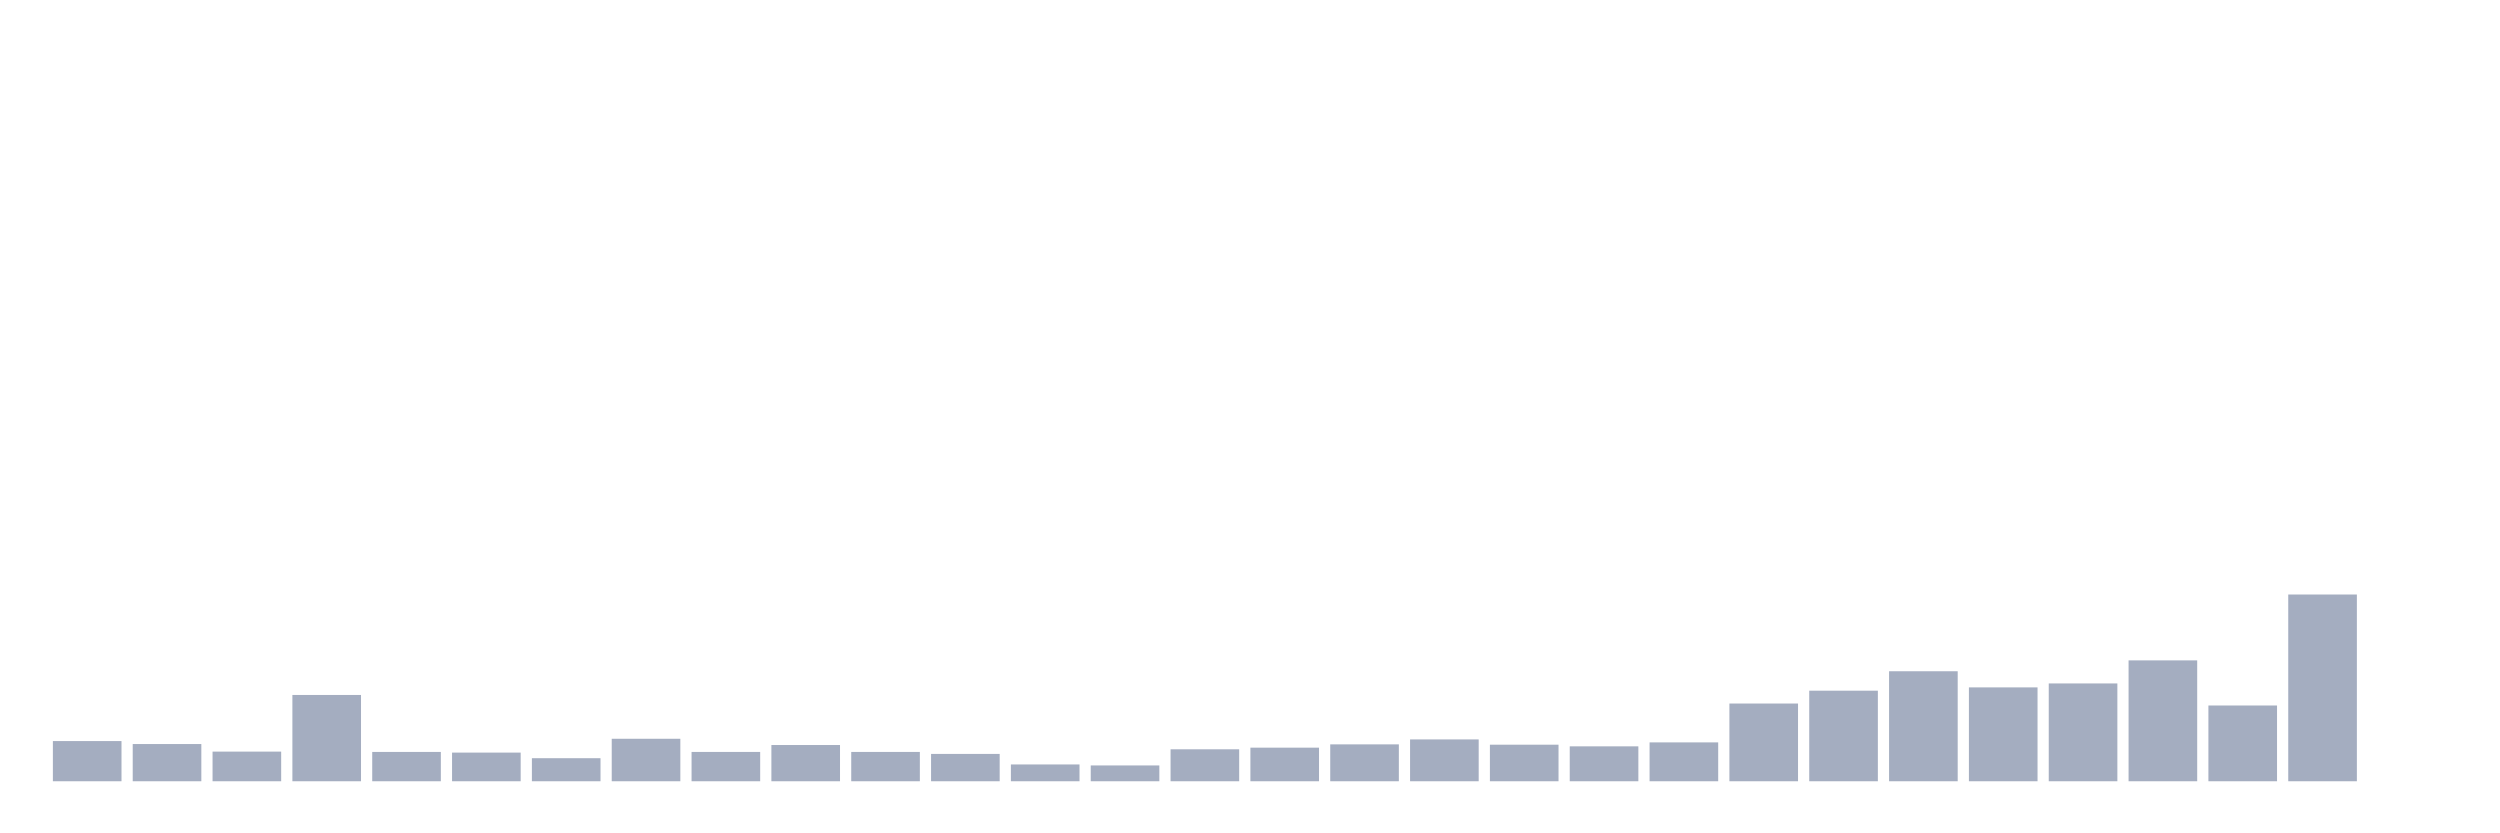 <svg xmlns="http://www.w3.org/2000/svg" viewBox="0 0 480 160"><g transform="translate(10,10)"><rect class="bar" x="0.153" width="13.175" y="132.285" height="7.715" fill="rgb(164,173,192)"></rect><rect class="bar" x="15.482" width="13.175" y="132.855" height="7.145" fill="rgb(164,173,192)"></rect><rect class="bar" x="30.81" width="13.175" y="134.309" height="5.691" fill="rgb(164,173,192)"></rect><rect class="bar" x="46.138" width="13.175" y="123.433" height="16.567" fill="rgb(164,173,192)"></rect><rect class="bar" x="61.466" width="13.175" y="134.372" height="5.628" fill="rgb(164,173,192)"></rect><rect class="bar" x="76.794" width="13.175" y="134.499" height="5.501" fill="rgb(164,173,192)"></rect><rect class="bar" x="92.123" width="13.175" y="135.574" height="4.426" fill="rgb(164,173,192)"></rect><rect class="bar" x="107.451" width="13.175" y="131.843" height="8.157" fill="rgb(164,173,192)"></rect><rect class="bar" x="122.779" width="13.175" y="134.372" height="5.628" fill="rgb(164,173,192)"></rect><rect class="bar" x="138.107" width="13.175" y="133.044" height="6.956" fill="rgb(164,173,192)"></rect><rect class="bar" x="153.436" width="13.175" y="134.372" height="5.628" fill="rgb(164,173,192)"></rect><rect class="bar" x="168.764" width="13.175" y="134.752" height="5.248" fill="rgb(164,173,192)"></rect><rect class="bar" x="184.092" width="13.175" y="136.775" height="3.225" fill="rgb(164,173,192)"></rect><rect class="bar" x="199.42" width="13.175" y="136.965" height="3.035" fill="rgb(164,173,192)"></rect><rect class="bar" x="214.748" width="13.175" y="133.866" height="6.134" fill="rgb(164,173,192)"></rect><rect class="bar" x="230.077" width="13.175" y="133.55" height="6.45" fill="rgb(164,173,192)"></rect><rect class="bar" x="245.405" width="13.175" y="132.918" height="7.082" fill="rgb(164,173,192)"></rect><rect class="bar" x="260.733" width="13.175" y="131.969" height="8.031" fill="rgb(164,173,192)"></rect><rect class="bar" x="276.061" width="13.175" y="132.981" height="7.019" fill="rgb(164,173,192)"></rect><rect class="bar" x="291.39" width="13.175" y="133.297" height="6.703" fill="rgb(164,173,192)"></rect><rect class="bar" x="306.718" width="13.175" y="132.538" height="7.462" fill="rgb(164,173,192)"></rect><rect class="bar" x="322.046" width="13.175" y="125.077" height="14.923" fill="rgb(164,173,192)"></rect><rect class="bar" x="337.374" width="13.175" y="122.611" height="17.389" fill="rgb(164,173,192)"></rect><rect class="bar" x="352.702" width="13.175" y="118.88" height="21.12" fill="rgb(164,173,192)"></rect><rect class="bar" x="368.031" width="13.175" y="121.978" height="18.022" fill="rgb(164,173,192)"></rect><rect class="bar" x="383.359" width="13.175" y="121.22" height="18.78" fill="rgb(164,173,192)"></rect><rect class="bar" x="398.687" width="13.175" y="116.793" height="23.207" fill="rgb(164,173,192)"></rect><rect class="bar" x="414.015" width="13.175" y="125.456" height="14.544" fill="rgb(164,173,192)"></rect><rect class="bar" x="429.344" width="13.175" y="104.146" height="35.854" fill="rgb(164,173,192)"></rect><rect class="bar" x="444.672" width="13.175" y="140" height="0" fill="rgb(164,173,192)"></rect></g></svg>